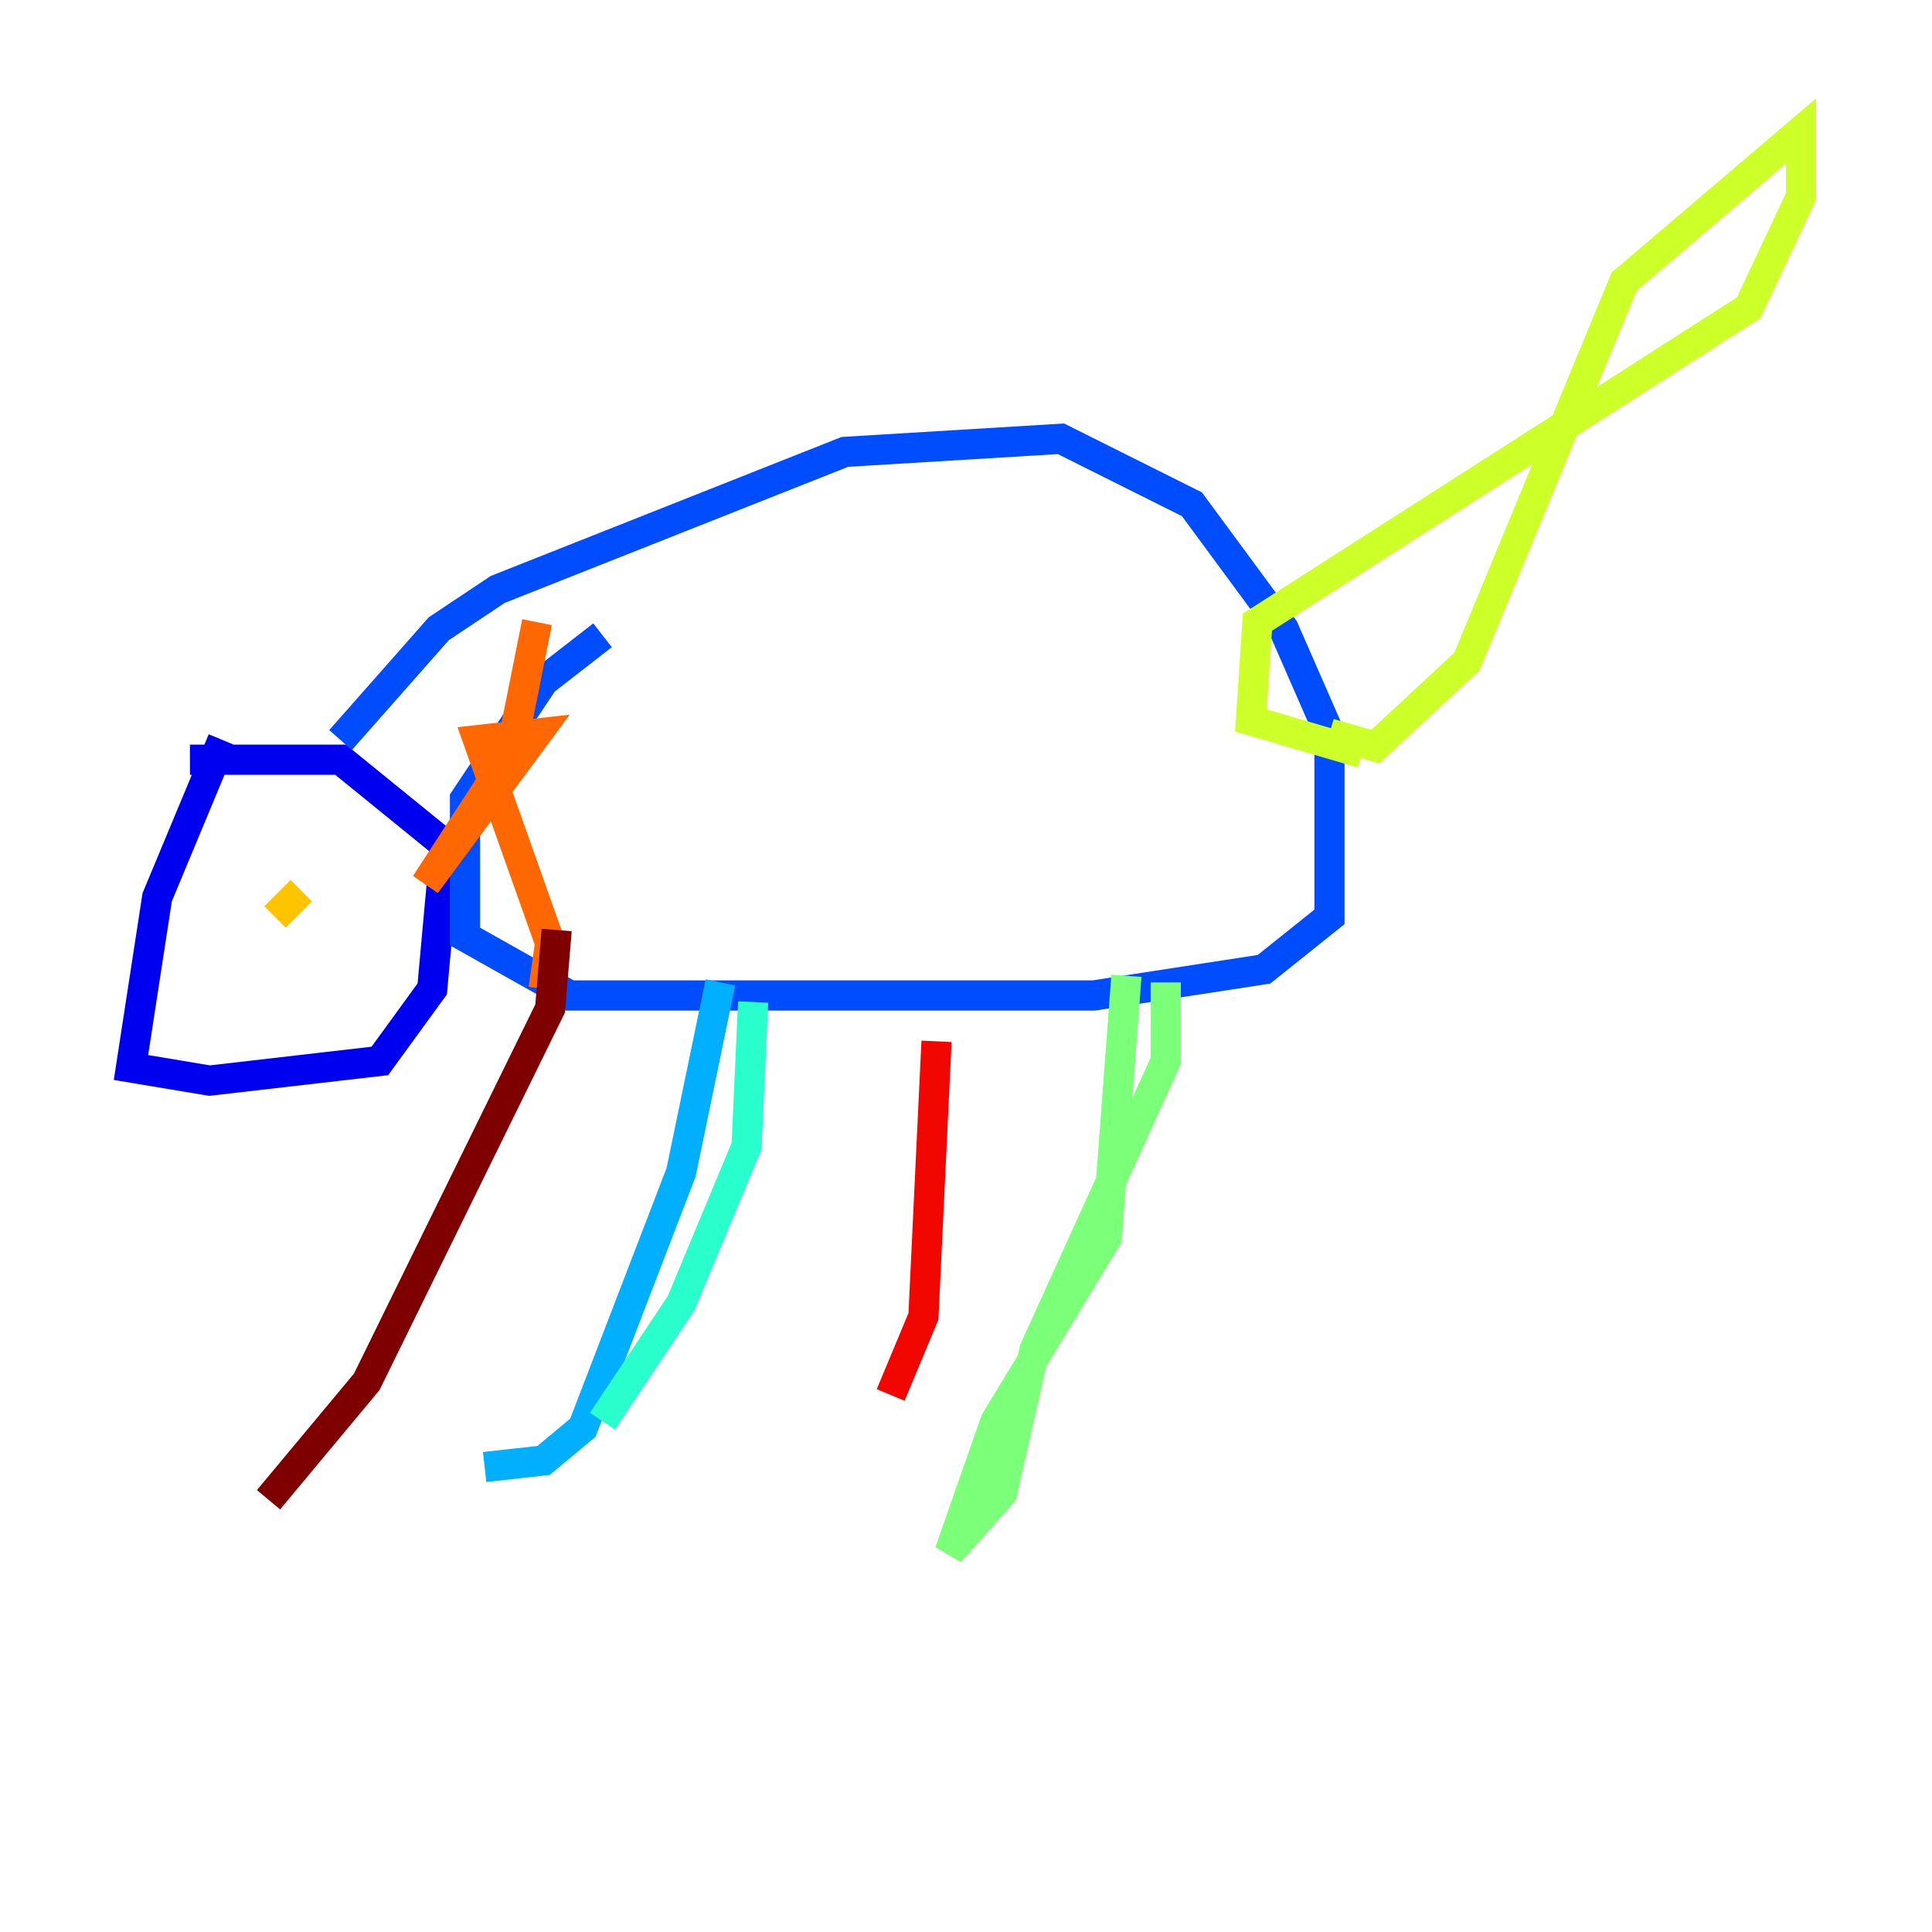 <?xml version="1.0" encoding="utf-8" ?>
<svg baseProfile="tiny" height="128" version="1.2" viewBox="0,0,128,128" width="128" xmlns="http://www.w3.org/2000/svg" xmlns:ev="http://www.w3.org/2001/xml-events" xmlns:xlink="http://www.w3.org/1999/xlink"><defs /><polyline fill="none" points="43.824,41.22 43.824,41.22" stroke="#00007f" stroke-width="2" /><polyline fill="none" points="14.752,49.031 10.414,59.444 8.678,70.725 13.885,71.593 25.166,70.291 28.637,65.519 29.505,55.973 22.563,50.332 12.583,50.332" stroke="#0000f1" stroke-width="2" /><polyline fill="none" points="39.919,42.088 36.014,45.125 30.807,52.936 30.807,62.047 37.749,65.953 72.461,65.953 83.742,64.217 88.081,60.746 88.081,48.597 85.044,41.654 78.969,33.41 70.291,29.071 55.973,29.939 32.976,39.051 29.071,41.654 22.563,49.031" stroke="#004cff" stroke-width="2" /><polyline fill="none" points="47.729,65.085 45.125,77.668 38.617,94.59 36.014,96.759 32.108,97.193" stroke="#00b0ff" stroke-width="2" /><polyline fill="none" points="39.919,94.156 45.125,86.346 49.464,75.932 49.898,66.386" stroke="#29ffcd" stroke-width="2" /><polyline fill="none" points="74.63,64.651 73.329,82.007 65.953,94.156 62.915,102.834 66.386,98.929 68.556,89.383 77.234,70.291 77.234,65.085" stroke="#7cff79" stroke-width="2" /><polyline fill="none" points="88.081,48.597 91.119,49.464 97.193,43.824 107.607,18.658 119.322,8.678 119.322,13.017 115.851,20.393 83.308,41.22 82.875,47.729 90.251,49.898" stroke="#cdff29" stroke-width="2" /><polyline fill="none" points="18.224,60.746 19.959,59.01" stroke="#ffc400" stroke-width="2" /><polyline fill="none" points="35.58,41.22 33.844,49.898 28.203,58.576 35.58,48.597 31.675,49.031 36.447,62.481 36.014,65.519" stroke="#ff6700" stroke-width="2" /><polyline fill="none" points="62.047,68.99 61.18,87.214 59.01,92.42" stroke="#f10700" stroke-width="2" /><polyline fill="none" points="36.881,61.614 36.447,66.82 24.298,91.552 17.79,99.363" stroke="#7f0000" stroke-width="2" /></svg>